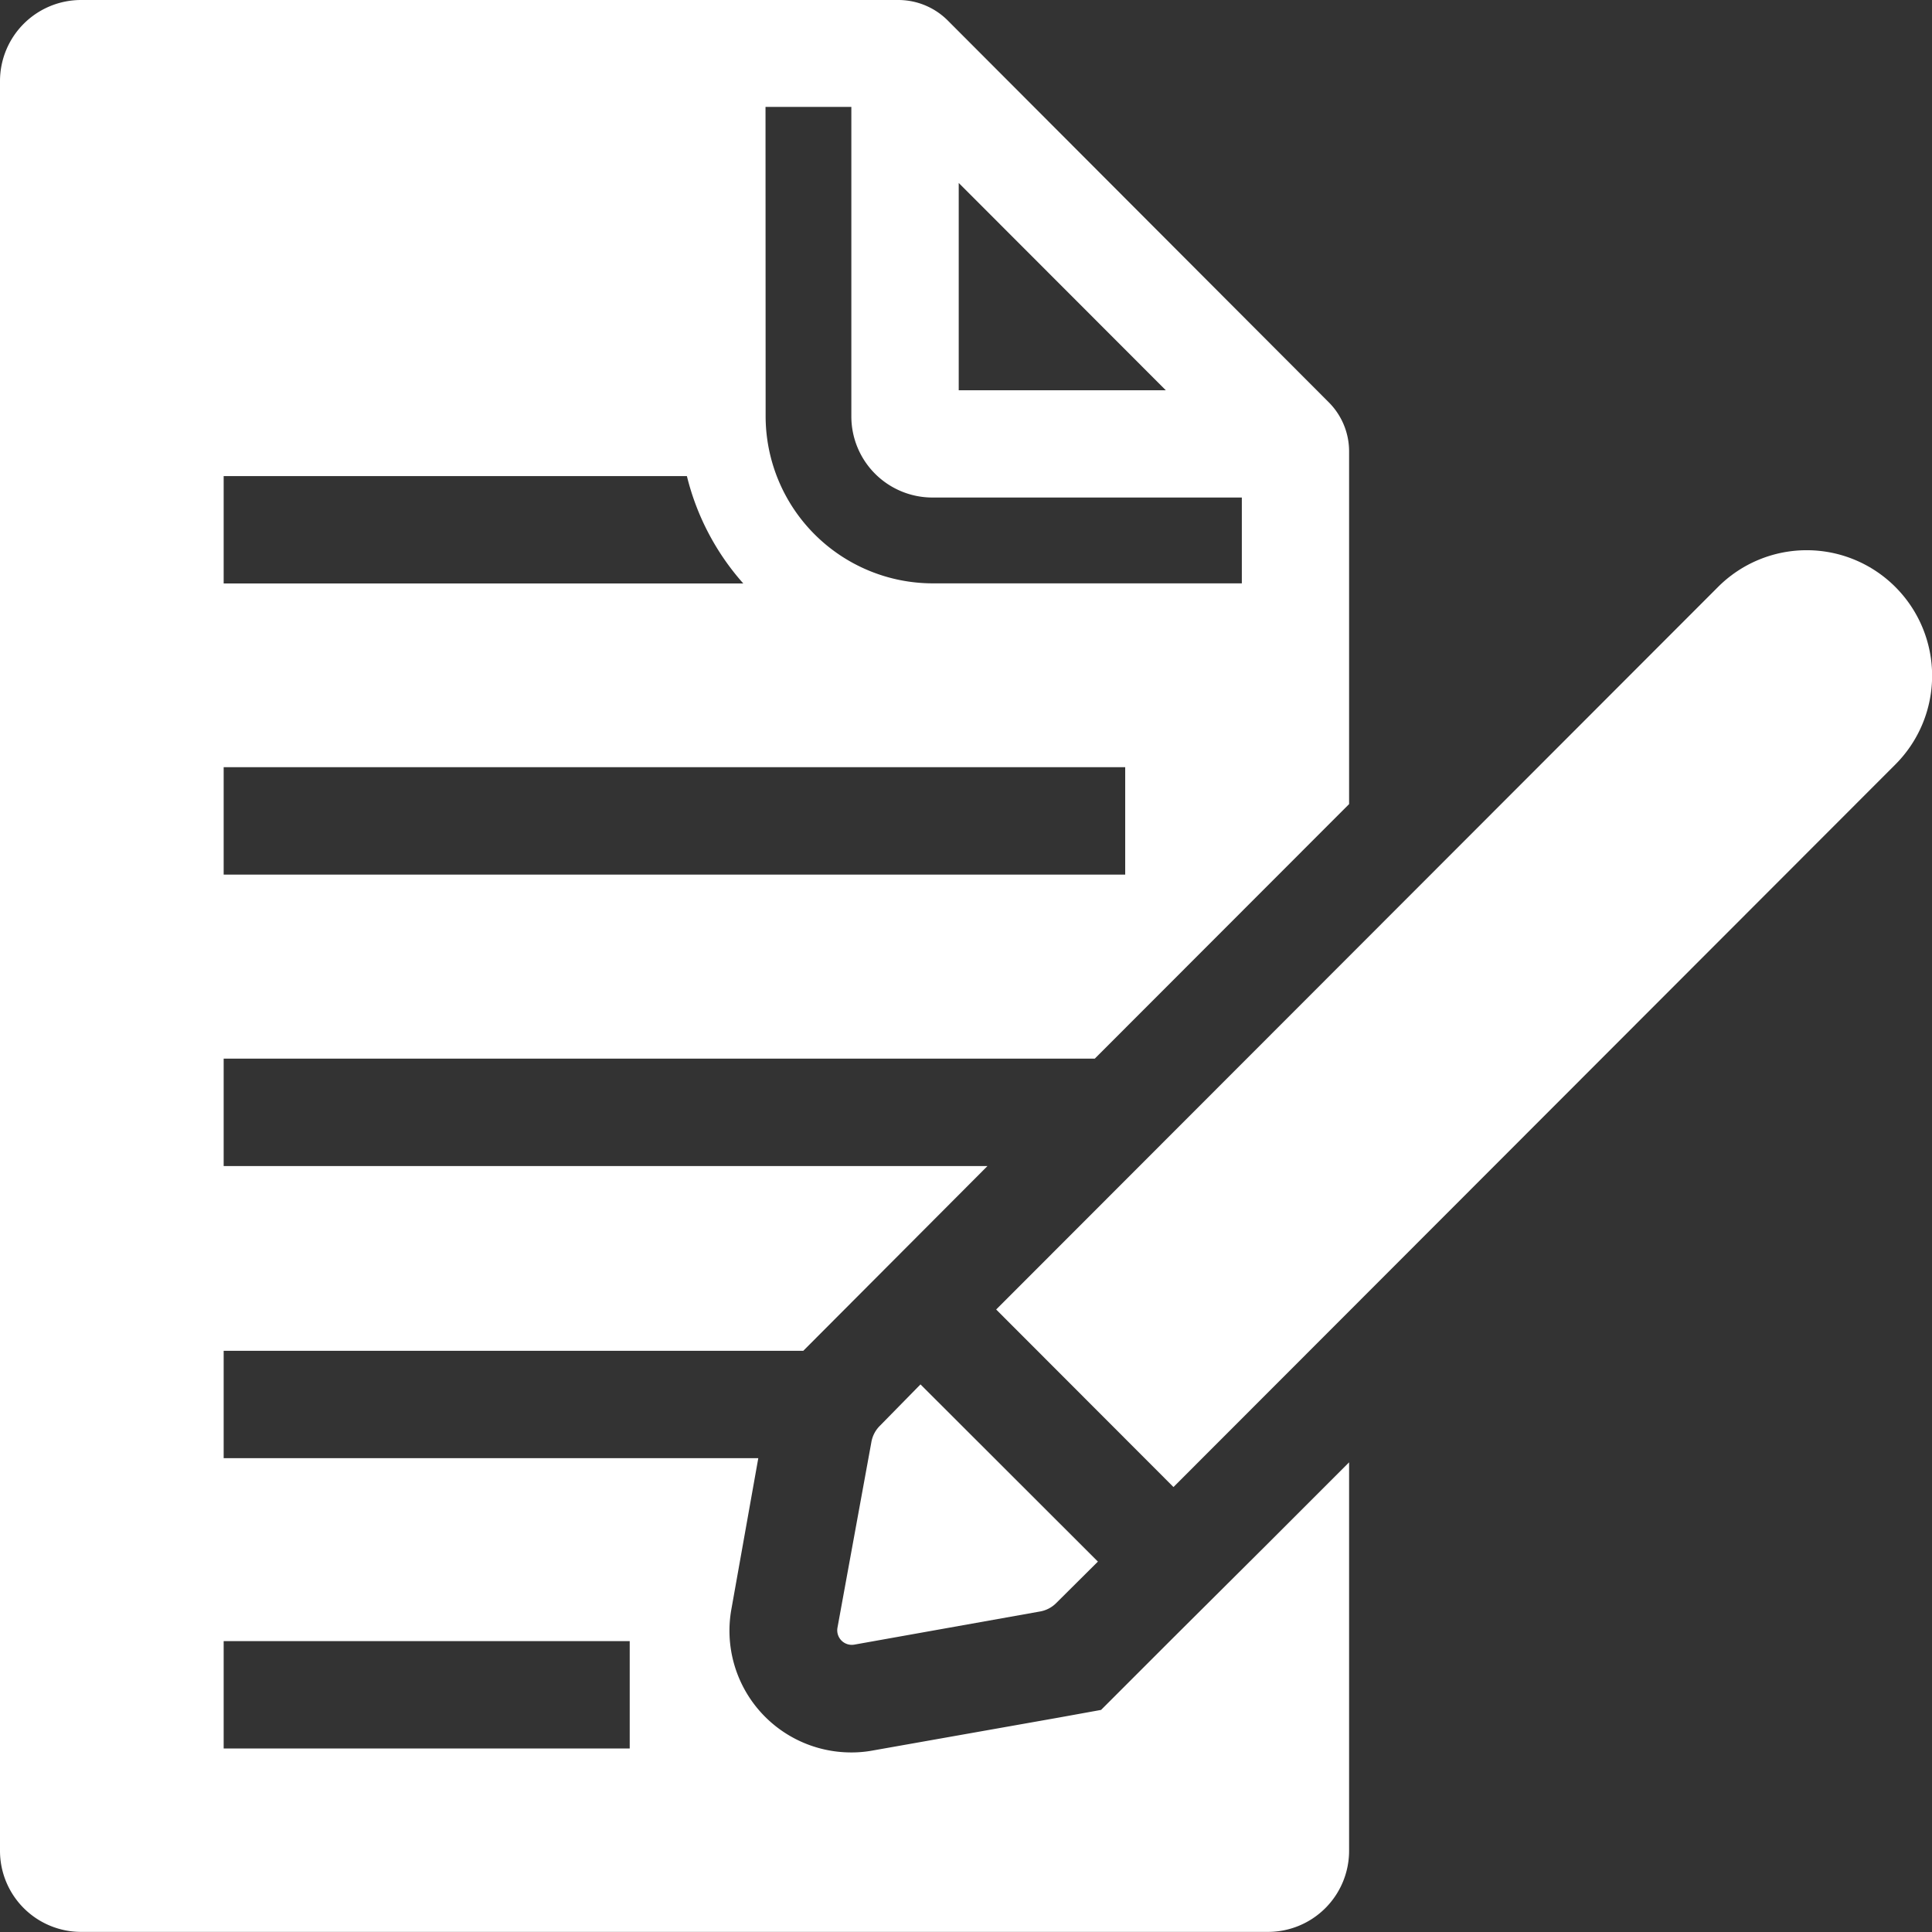 <svg xmlns="http://www.w3.org/2000/svg" width="17.129" height="17.129" viewBox="0 0 17.129 17.129">
  <rect x="0" y="0" width="17.129" height="17.129" fill="#333333" stroke="none"/>
  <g id="noun_note_1793581" transform="translate(-5 -5)">
    <path id="Path_46" data-name="Path 46" d="M59.381,30.955a1.111,1.111,0,0,0-1.572,0l-6.4,6.406,1.572,1.574,6.4-6.406A1.113,1.113,0,0,0,59.381,30.955Z" transform="translate(-37.577 -20.751)" fill="#fff"/>
    <path id="Path_47" data-name="Path 47" d="M15.4,19.522l-.364.364-.274.274-.381.069-1.644.291a1.035,1.035,0,0,1-.19.017,1.079,1.079,0,0,1-1.064-1.262l.24-1.347H6.983v-.952h5.139l.364-.365,1.269-1.273H6.983v-.952h7.723l2.255-2.257V9a.615.615,0,0,0-.181-.434L13.4,5.179A.62.62,0,0,0,12.969,5H5.719A.719.719,0,0,0,5,5.719v15.69a.719.719,0,0,0,.719.719H16.242a.719.719,0,0,0,.719-.719V17.965l-.719.719Zm-1.9-12.9L15.336,8.46H13.5Zm-1.713-.674h.761V8.692a.719.719,0,0,0,.719.719H16.01v.761H13.269a1.483,1.483,0,0,1-1.481-1.481ZM6.983,9.221H11.09a2.234,2.234,0,0,0,.5.952H6.983Zm0,2.581h7.993v.952H6.983Zm3.6,8.7h-3.6v-.952h3.6Z" fill="#fff"/>
    <path id="Path_48" data-name="Path 48" d="M44.73,69.49l-.358.365a.268.268,0,0,0-.078.15l-.3,1.642a.129.129,0,0,0,.15.15l1.642-.293a.268.268,0,0,0,.15-.078l.367-.365Z" transform="translate(-31.569 -52.216)" fill="#fff"/>
  </g>
</svg>
